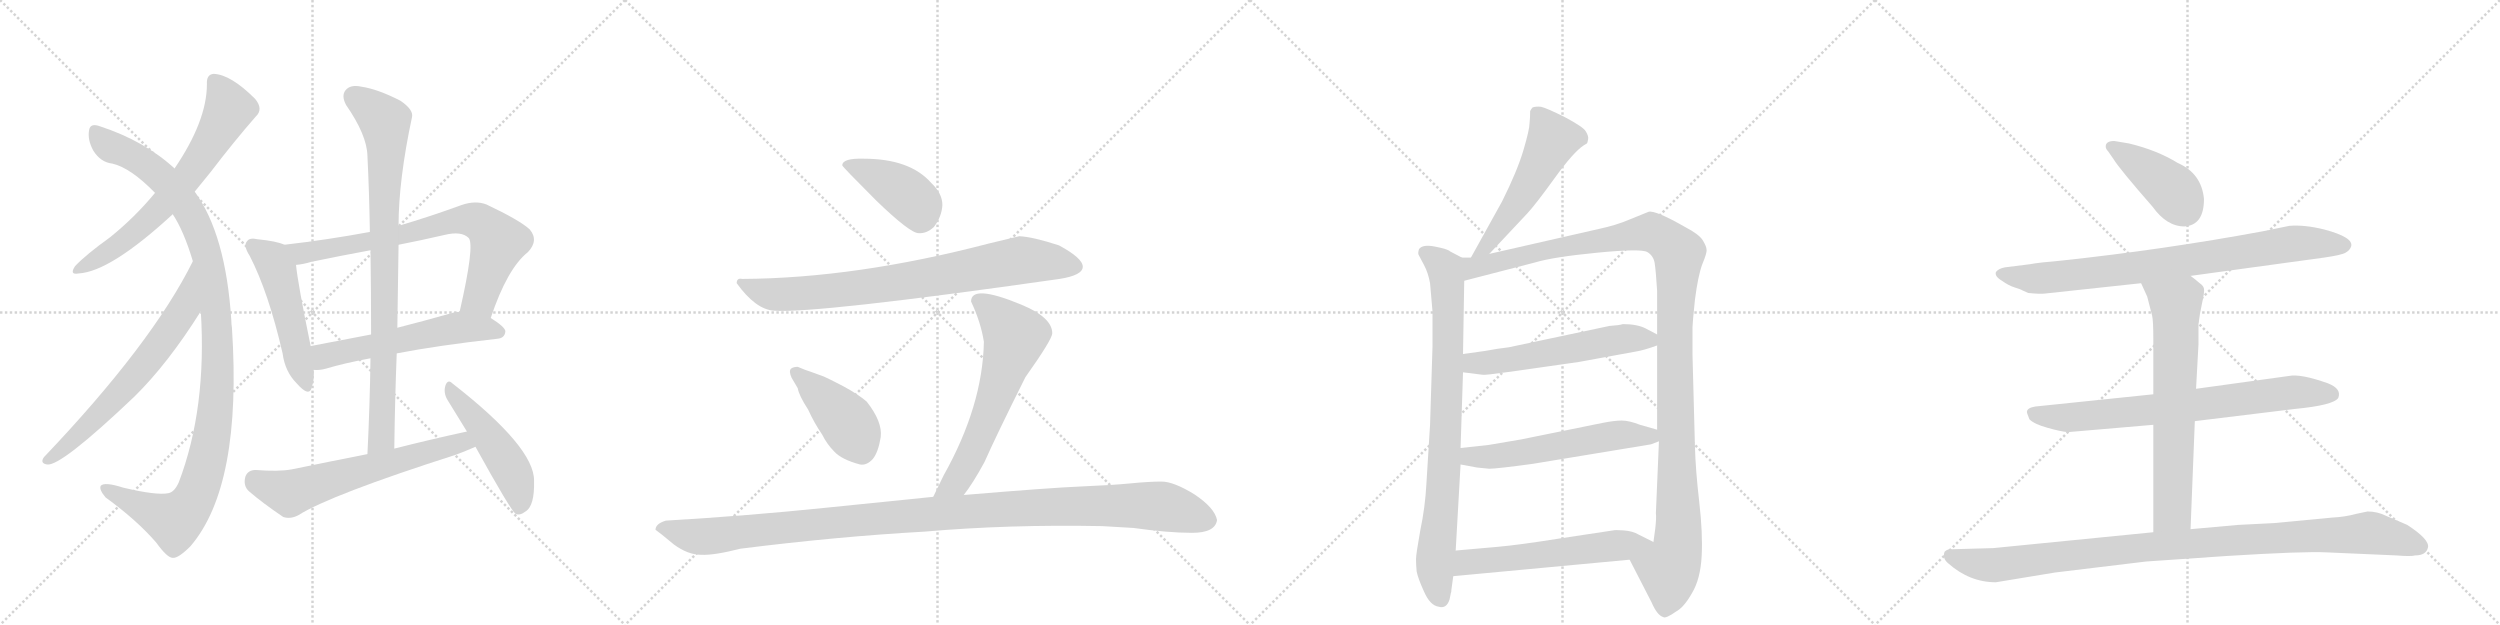 <svg version="1.1" viewBox="0 0 4096 1024" xmlns="http://www.w3.org/2000/svg">
  <g stroke="lightgray" stroke-dasharray="1,1" stroke-width="1" transform="scale(4, 4)">
    <line x1="0" y1="0" x2="256" y2="256"></line>
    <line x1="256" y1="0" x2="0" y2="256"></line>
    <line x1="128" y1="0" x2="128" y2="256"></line>
    <line x1="0" y1="128" x2="256" y2="128"></line>
    <line x1="256" y1="0" x2="512" y2="256"></line>
    <line x1="512" y1="0" x2="256" y2="256"></line>
    <line x1="384" y1="0" x2="384" y2="256"></line>
    <line x1="256" y1="128" x2="512" y2="128"></line>
    <line x1="512" y1="0" x2="768" y2="256"></line>
    <line x1="768" y1="0" x2="512" y2="256"></line>
    <line x1="640" y1="0" x2="640" y2="256"></line>
    <line x1="512" y1="128" x2="768" y2="128"></line>
    <line x1="768" y1="0" x2="1024" y2="256"></line>
    <line x1="1024" y1="0" x2="768" y2="256"></line>
    <line x1="896" y1="0" x2="896" y2="256"></line>
    <line x1="768" y1="128" x2="1024" y2="128"></line>
  </g>
<g transform="scale(1, -1) translate(0, -850)">
   <style type="text/css">
    @keyframes keyframes0 {
      from {
       stroke: black;
       stroke-dashoffset: 670;
       stroke-width: 128;
       }
       69% {
       animation-timing-function: step-end;
       stroke: black;
       stroke-dashoffset: 0;
       stroke-width: 128;
       }
       to {
       stroke: black;
       stroke-width: 1024;
       }
       }
       #make-me-a-hanzi-animation-0 {
         animation: keyframes0 0.795s both;
         animation-delay: 0s;
         animation-timing-function: linear;
       }
    @keyframes keyframes1 {
      from {
       stroke: black;
       stroke-dashoffset: 1119;
       stroke-width: 128;
       }
       78% {
       animation-timing-function: step-end;
       stroke: black;
       stroke-dashoffset: 0;
       stroke-width: 128;
       }
       to {
       stroke: black;
       stroke-width: 1024;
       }
       }
       #make-me-a-hanzi-animation-1 {
         animation: keyframes1 1.161s both;
         animation-delay: 0.795s;
         animation-timing-function: linear;
       }
    @keyframes keyframes2 {
      from {
       stroke: black;
       stroke-dashoffset: 663;
       stroke-width: 128;
       }
       68% {
       animation-timing-function: step-end;
       stroke: black;
       stroke-dashoffset: 0;
       stroke-width: 128;
       }
       to {
       stroke: black;
       stroke-width: 1024;
       }
       }
       #make-me-a-hanzi-animation-2 {
         animation: keyframes2 0.79s both;
         animation-delay: 1.956s;
         animation-timing-function: linear;
       }
    @keyframes keyframes3 {
      from {
       stroke: black;
       stroke-dashoffset: 506;
       stroke-width: 128;
       }
       62% {
       animation-timing-function: step-end;
       stroke: black;
       stroke-dashoffset: 0;
       stroke-width: 128;
       }
       to {
       stroke: black;
       stroke-width: 1024;
       }
       }
       #make-me-a-hanzi-animation-3 {
         animation: keyframes3 0.662s both;
         animation-delay: 2.745s;
         animation-timing-function: linear;
       }
    @keyframes keyframes4 {
      from {
       stroke: black;
       stroke-dashoffset: 745;
       stroke-width: 128;
       }
       71% {
       animation-timing-function: step-end;
       stroke: black;
       stroke-dashoffset: 0;
       stroke-width: 128;
       }
       to {
       stroke: black;
       stroke-width: 1024;
       }
       }
       #make-me-a-hanzi-animation-4 {
         animation: keyframes4 0.856s both;
         animation-delay: 3.407s;
         animation-timing-function: linear;
       }
    @keyframes keyframes5 {
      from {
       stroke: black;
       stroke-dashoffset: 569;
       stroke-width: 128;
       }
       65% {
       animation-timing-function: step-end;
       stroke: black;
       stroke-dashoffset: 0;
       stroke-width: 128;
       }
       to {
       stroke: black;
       stroke-width: 1024;
       }
       }
       #make-me-a-hanzi-animation-5 {
         animation: keyframes5 0.713s both;
         animation-delay: 4.264s;
         animation-timing-function: linear;
       }
    @keyframes keyframes6 {
      from {
       stroke: black;
       stroke-dashoffset: 865;
       stroke-width: 128;
       }
       74% {
       animation-timing-function: step-end;
       stroke: black;
       stroke-dashoffset: 0;
       stroke-width: 128;
       }
       to {
       stroke: black;
       stroke-width: 1024;
       }
       }
       #make-me-a-hanzi-animation-6 {
         animation: keyframes6 0.954s both;
         animation-delay: 4.977s;
         animation-timing-function: linear;
       }
    @keyframes keyframes7 {
      from {
       stroke: black;
       stroke-dashoffset: 626;
       stroke-width: 128;
       }
       67% {
       animation-timing-function: step-end;
       stroke: black;
       stroke-dashoffset: 0;
       stroke-width: 128;
       }
       to {
       stroke: black;
       stroke-width: 1024;
       }
       }
       #make-me-a-hanzi-animation-7 {
         animation: keyframes7 0.759s both;
         animation-delay: 5.931s;
         animation-timing-function: linear;
       }
    @keyframes keyframes8 {
      from {
       stroke: black;
       stroke-dashoffset: 489;
       stroke-width: 128;
       }
       61% {
       animation-timing-function: step-end;
       stroke: black;
       stroke-dashoffset: 0;
       stroke-width: 128;
       }
       to {
       stroke: black;
       stroke-width: 1024;
       }
       }
       #make-me-a-hanzi-animation-8 {
         animation: keyframes8 0.648s both;
         animation-delay: 6.69s;
         animation-timing-function: linear;
       }
    @keyframes keyframes9 {
      from {
       stroke: black;
       stroke-dashoffset: 417;
       stroke-width: 128;
       }
       58% {
       animation-timing-function: step-end;
       stroke: black;
       stroke-dashoffset: 0;
       stroke-width: 128;
       }
       to {
       stroke: black;
       stroke-width: 1024;
       }
       }
       #make-me-a-hanzi-animation-9 {
         animation: keyframes9 0.589s both;
         animation-delay: 7.338s;
         animation-timing-function: linear;
       }
    @keyframes keyframes10 {
      from {
       stroke: black;
       stroke-dashoffset: 808;
       stroke-width: 128;
       }
       72% {
       animation-timing-function: step-end;
       stroke: black;
       stroke-dashoffset: 0;
       stroke-width: 128;
       }
       to {
       stroke: black;
       stroke-width: 1024;
       }
       }
       #make-me-a-hanzi-animation-10 {
         animation: keyframes10 0.908s both;
         animation-delay: 7.927s;
         animation-timing-function: linear;
       }
    @keyframes keyframes11 {
      from {
       stroke: black;
       stroke-dashoffset: 426;
       stroke-width: 128;
       }
       58% {
       animation-timing-function: step-end;
       stroke: black;
       stroke-dashoffset: 0;
       stroke-width: 128;
       }
       to {
       stroke: black;
       stroke-width: 1024;
       }
       }
       #make-me-a-hanzi-animation-11 {
         animation: keyframes11 0.597s both;
         animation-delay: 8.835s;
         animation-timing-function: linear;
       }
    @keyframes keyframes12 {
      from {
       stroke: black;
       stroke-dashoffset: 636;
       stroke-width: 128;
       }
       67% {
       animation-timing-function: step-end;
       stroke: black;
       stroke-dashoffset: 0;
       stroke-width: 128;
       }
       to {
       stroke: black;
       stroke-width: 1024;
       }
       }
       #make-me-a-hanzi-animation-12 {
         animation: keyframes12 0.768s both;
         animation-delay: 9.431s;
         animation-timing-function: linear;
       }
    @keyframes keyframes13 {
      from {
       stroke: black;
       stroke-dashoffset: 1161;
       stroke-width: 128;
       }
       79% {
       animation-timing-function: step-end;
       stroke: black;
       stroke-dashoffset: 0;
       stroke-width: 128;
       }
       to {
       stroke: black;
       stroke-width: 1024;
       }
       }
       #make-me-a-hanzi-animation-13 {
         animation: keyframes13 1.195s both;
         animation-delay: 10.199s;
         animation-timing-function: linear;
       }
    @keyframes keyframes14 {
      from {
       stroke: black;
       stroke-dashoffset: 535;
       stroke-width: 128;
       }
       64% {
       animation-timing-function: step-end;
       stroke: black;
       stroke-dashoffset: 0;
       stroke-width: 128;
       }
       to {
       stroke: black;
       stroke-width: 1024;
       }
       }
       #make-me-a-hanzi-animation-14 {
         animation: keyframes14 0.685s both;
         animation-delay: 11.394s;
         animation-timing-function: linear;
       }
    @keyframes keyframes15 {
      from {
       stroke: black;
       stroke-dashoffset: 841;
       stroke-width: 128;
       }
       73% {
       animation-timing-function: step-end;
       stroke: black;
       stroke-dashoffset: 0;
       stroke-width: 128;
       }
       to {
       stroke: black;
       stroke-width: 1024;
       }
       }
       #make-me-a-hanzi-animation-15 {
         animation: keyframes15 0.934s both;
         animation-delay: 12.079s;
         animation-timing-function: linear;
       }
    @keyframes keyframes16 {
      from {
       stroke: black;
       stroke-dashoffset: 1213;
       stroke-width: 128;
       }
       80% {
       animation-timing-function: step-end;
       stroke: black;
       stroke-dashoffset: 0;
       stroke-width: 128;
       }
       to {
       stroke: black;
       stroke-width: 1024;
       }
       }
       #make-me-a-hanzi-animation-16 {
         animation: keyframes16 1.237s both;
         animation-delay: 13.014s;
         animation-timing-function: linear;
       }
    @keyframes keyframes17 {
      from {
       stroke: black;
       stroke-dashoffset: 566;
       stroke-width: 128;
       }
       65% {
       animation-timing-function: step-end;
       stroke: black;
       stroke-dashoffset: 0;
       stroke-width: 128;
       }
       to {
       stroke: black;
       stroke-width: 1024;
       }
       }
       #make-me-a-hanzi-animation-17 {
         animation: keyframes17 0.711s both;
         animation-delay: 14.251s;
         animation-timing-function: linear;
       }
    @keyframes keyframes18 {
      from {
       stroke: black;
       stroke-dashoffset: 572;
       stroke-width: 128;
       }
       65% {
       animation-timing-function: step-end;
       stroke: black;
       stroke-dashoffset: 0;
       stroke-width: 128;
       }
       to {
       stroke: black;
       stroke-width: 1024;
       }
       }
       #make-me-a-hanzi-animation-18 {
         animation: keyframes18 0.715s both;
         animation-delay: 14.961s;
         animation-timing-function: linear;
       }
    @keyframes keyframes19 {
      from {
       stroke: black;
       stroke-dashoffset: 578;
       stroke-width: 128;
       }
       65% {
       animation-timing-function: step-end;
       stroke: black;
       stroke-dashoffset: 0;
       stroke-width: 128;
       }
       to {
       stroke: black;
       stroke-width: 1024;
       }
       }
       #make-me-a-hanzi-animation-19 {
         animation: keyframes19 0.72s both;
         animation-delay: 15.677s;
         animation-timing-function: linear;
       }
    @keyframes keyframes20 {
      from {
       stroke: black;
       stroke-dashoffset: 415;
       stroke-width: 128;
       }
       57% {
       animation-timing-function: step-end;
       stroke: black;
       stroke-dashoffset: 0;
       stroke-width: 128;
       }
       to {
       stroke: black;
       stroke-width: 1024;
       }
       }
       #make-me-a-hanzi-animation-20 {
         animation: keyframes20 0.588s both;
         animation-delay: 16.397s;
         animation-timing-function: linear;
       }
    @keyframes keyframes21 {
      from {
       stroke: black;
       stroke-dashoffset: 823;
       stroke-width: 128;
       }
       73% {
       animation-timing-function: step-end;
       stroke: black;
       stroke-dashoffset: 0;
       stroke-width: 128;
       }
       to {
       stroke: black;
       stroke-width: 1024;
       }
       }
       #make-me-a-hanzi-animation-21 {
         animation: keyframes21 0.92s both;
         animation-delay: 16.985s;
         animation-timing-function: linear;
       }
    @keyframes keyframes22 {
      from {
       stroke: black;
       stroke-dashoffset: 749;
       stroke-width: 128;
       }
       71% {
       animation-timing-function: step-end;
       stroke: black;
       stroke-dashoffset: 0;
       stroke-width: 128;
       }
       to {
       stroke: black;
       stroke-width: 1024;
       }
       }
       #make-me-a-hanzi-animation-22 {
         animation: keyframes22 0.86s both;
         animation-delay: 17.905s;
         animation-timing-function: linear;
       }
    @keyframes keyframes23 {
      from {
       stroke: black;
       stroke-dashoffset: 689;
       stroke-width: 128;
       }
       69% {
       animation-timing-function: step-end;
       stroke: black;
       stroke-dashoffset: 0;
       stroke-width: 128;
       }
       to {
       stroke: black;
       stroke-width: 1024;
       }
       }
       #make-me-a-hanzi-animation-23 {
         animation: keyframes23 0.811s both;
         animation-delay: 18.764s;
         animation-timing-function: linear;
       }
    @keyframes keyframes24 {
      from {
       stroke: black;
       stroke-dashoffset: 1035;
       stroke-width: 128;
       }
       77% {
       animation-timing-function: step-end;
       stroke: black;
       stroke-dashoffset: 0;
       stroke-width: 128;
       }
       to {
       stroke: black;
       stroke-width: 1024;
       }
       }
       #make-me-a-hanzi-animation-24 {
         animation: keyframes24 1.092s both;
         animation-delay: 19.575s;
         animation-timing-function: linear;
       }
</style>
<path d="M 319 536 Q 332 552 345 568 Q 384 619 419 659 Q 432 671 418 688 Q 378 728 350 729 Q 338 728 339 712 Q 339 652 286 574 L 254 534 Q 221 494 180 461 Q 141 433 123 414 Q 113 399 129 402 Q 181 405 283 499 L 319 536 Z" fill="lightgray"></path> 
<path d="M 329 340 Q 339 181 293 60 Q 286 44 276 42 Q 257 38 202 51 Q 171 61 165 54 Q 162 48 173 35 Q 224 -2 256 -39 Q 274 -64 283 -64 Q 292 -65 312 -45 Q 397 54 380 313 Q 379 319 379 325 Q 370 466 319 536 L 286 574 Q 237 619 164 643 Q 148 649 146 637 Q 143 621 153 603 Q 165 584 184 582 Q 214 575 254 534 L 283 499 Q 301 472 316 422 L 329 340 Z" fill="lightgray"></path> 
<path d="M 316 422 Q 249 287 72 101 Q 65 91 77 89 Q 99 85 220 200 Q 275 254 329 340 C 345 365 330 449 316 422 Z" fill="lightgray"></path> 
<path d="M 466 449 Q 453 455 422 458 Q 409 461 405 455 Q 398 448 409 431 Q 440 371 463 271 Q 467 241 486 222 Q 507 198 511 216 Q 515 228 514 244 L 509 283 Q 488 385 485 416 C 482 443 482 443 466 449 Z" fill="lightgray"></path> 
<path d="M 804 329 Q 831 410 865 437 Q 883 456 868 474 Q 852 489 797 515 Q 779 522 756 514 Q 704 495 653 480 L 606 470 Q 536 457 466 449 C 436 445 455 411 485 416 Q 497 417 510 421 Q 558 431 607 440 L 653 449 Q 689 456 728 465 Q 756 472 768 460 Q 778 448 753 339 C 746 310 794 301 804 329 Z" fill="lightgray"></path> 
<path d="M 650 271 Q 717 284 815 295 Q 827 296 828 307 Q 828 314 804 329 L 753 339 Q 746 339 740 337 Q 694 324 651 313 L 608 302 Q 556 292 509 283 C 480 277 484 244 514 244 Q 523 243 534 246 Q 564 255 607 263 L 650 271 Z" fill="lightgray"></path> 
<path d="M 646 115 Q 647 194 650 271 L 651 313 Q 652 383 653 449 L 653 480 Q 653 555 675 658 Q 678 670 656 685 Q 619 704 592 708 Q 574 712 566 702 Q 559 693 567 678 Q 601 629 602 595 Q 605 534 606 470 L 607 440 Q 608 373 608 302 L 607 263 Q 606 187 602 106 C 601 76 646 85 646 115 Z" fill="lightgray"></path> 
<path d="M 765 143 Q 705 130 646 115 L 602 106 Q 541 94 478 81 Q 456 77 419 80 Q 406 80 402 69 Q 398 54 408 45 Q 430 26 464 3 Q 476 -1 489 6 Q 541 39 747 105 Q 763 111 779 118 C 807 130 794 149 765 143 Z" fill="lightgray"></path> 
<path d="M 779 118 Q 837 13 845 8 Q 852 5 861 12 Q 876 21 875 62 Q 876 117 741 222 Q 734 229 730 219 Q 726 207 733 195 Q 748 171 765 143 L 779 118 Z" fill="lightgray"></path> 
<path d="M 1380 579 Q 1380 577 1436 521 Q 1491 468 1505 468 Q 1518 467 1530 478 Q 1543 495 1544 514 Q 1544 533 1526 550 Q 1491 590 1415 590 Q 1380 591 1380 579 Z" fill="lightgray"></path> 
<path d="M 1670 463 L 1620 451 Q 1402 394 1216 393 Q 1207 395 1207 386 Q 1238 343 1268 341 Q 1336 336 1736 393 Q 1774 399 1774 413 Q 1774 427 1735 448 Q 1692 462 1670 463 Z" fill="lightgray"></path> 
<path d="M 1409 89 Q 1420 87 1430 98 Q 1439 109 1443 134 Q 1446 159 1420 192 Q 1406 204 1382 217 Q 1357 230 1350 233 L 1328 241 Q 1321 243 1307 249 Q 1300 249 1296 246 Q 1292 242 1297 231 L 1307 214 Q 1309 202 1324 179 Q 1334 157 1347 138 Q 1355 122 1367 110 Q 1379 97 1409 89 Z" fill="lightgray"></path> 
<path d="M 1591 356 Q 1607 322 1612 290 Q 1610 185 1546 71 L 1529 36 C 1516 9 1561 15 1579 39 Q 1594 58 1613 93 Q 1632 136 1680 232 Q 1724 294 1724 304 Q 1724 330 1673 351 Q 1591 385 1591 356 Z" fill="lightgray"></path> 
<path d="M 1529 36 L 1352 18 Q 1226 5 1091 -3 Q 1074 -8 1074 -18 Q 1080 -22 1104 -42 Q 1127 -59 1149 -59 Q 1170 -60 1213 -49 Q 1372 -29 1515 -21 Q 1653 -9 1806 -12 L 1857 -15 Q 1914 -23 1953 -23 Q 1991 -23 1994 -2 Q 1990 18 1957 40 Q 1923 61 1903 61 Q 1882 61 1852 58 Q 1821 55 1772 53 Q 1722 51 1579 39 L 1529 36 Z" fill="lightgray"></path> 
<path d="M 2440 434 L 2502 500 Q 2516 515 2547 558 Q 2578 601 2595 612 L 2600 615 Q 2601 616 2602 622 Q 2603 627 2598 635 Q 2594 642 2564 658 Q 2534 673 2525 675 Q 2517 676 2511 674 Q 2509 672 2507 668 Q 2507 657 2506 648 Q 2506 638 2496 604 Q 2486 570 2461 520 L 2410 428 C 2395 402 2419 412 2440 434 Z" fill="lightgray"></path> 
<path d="M 2395 428 L 2376 438 Q 2372 442 2351 446 Q 2331 450 2325 442 Q 2323 436 2324 433 L 2333 416 Q 2340 403 2343 386 L 2347 340 L 2347 282 L 2343 154 L 2337 57 Q 2335 19 2327 -19 Q 2320 -58 2320 -66 Q 2320 -75 2321 -86 Q 2323 -97 2333 -119 Q 2343 -142 2357 -144 Q 2370 -148 2375 -132 L 2377 -122 Q 2378 -120 2378 -116 L 2381 -94 L 2385 -52 L 2393 89 L 2393 116 L 2397 240 L 2397 270 L 2399 390 C 2399 420 2400 426 2395 428 Z" fill="lightgray"></path> 
<path d="M 2620 475 L 2440 434 L 2410 428 L 2395 428 C 2365 425 2370 382 2399 390 L 2515 420 Q 2545 429 2617 436 Q 2689 443 2699 437 Q 2709 431 2711 419 Q 2713 406 2715 374 L 2715 302 L 2715 284 L 2715 146 L 2718 127 L 2713 9 Q 2714 2 2712 -16 L 2709 -38 C 2705 -68 2656 -40 2670 -67 L 2706 -137 Q 2715 -158 2725 -161 Q 2729 -164 2746 -152 Q 2759 -145 2772 -122 Q 2786 -99 2788 -61 Q 2790 -24 2784 28 Q 2778 80 2777 118 L 2773 268 L 2773 314 Q 2773 320 2777 359 Q 2782 398 2789 417 Q 2797 436 2796 441 Q 2796 446 2790 456 Q 2784 466 2761 478 Q 2712 506 2701 503 L 2669 490 Q 2648 481 2620 475 Z" fill="lightgray"></path> 
<path d="M 2397 240 L 2429 236 Q 2432 235 2475 241 L 2587 257 L 2680 274 Q 2693 276 2715 284 C 2736 291 2736 291 2715 302 L 2696 312 Q 2682 319 2659 319 Q 2653 317 2637 316 L 2472 281 Q 2454 279 2433 275 L 2397 270 C 2367 266 2367 244 2397 240 Z" fill="lightgray"></path> 
<path d="M 2393 89 L 2420 84 L 2440 82 Q 2452 82 2511 90 L 2705 122 L 2718 127 C 2745 137 2744 138 2715 146 L 2687 154 Q 2669 161 2657 161 Q 2645 161 2625 157 L 2492 130 L 2439 121 L 2393 116 C 2363 113 2364 94 2393 89 Z" fill="lightgray"></path> 
<path d="M 2381 -94 L 2670 -67 C 2700 -64 2736 -51 2709 -38 L 2685 -26 Q 2675 -20 2660 -19 Q 2646 -18 2643 -19 L 2557 -32 Q 2488 -43 2453 -46 L 2385 -52 C 2355 -55 2351 -97 2381 -94 Z" fill="lightgray"></path> 
<path d="M 3611 524 Q 3607 566 3568 583 Q 3534 604 3488 615 L 3464 619 Q 3450 619 3450 610 Q 3450 606 3454 602 L 3463 589 Q 3472 574 3527 511 Q 3550 479 3579 479 Q 3611 481 3611 524 Z" fill="lightgray"></path> 
<path d="M 3589 398 L 3808 428 Q 3836 432 3843 436 Q 3850 440 3852 446 Q 3857 461 3808 474 Q 3776 482 3751 480 L 3707 471 Q 3545 441 3377 423 Q 3341 420 3325 417 L 3285 412 Q 3274 410 3270 404 Q 3268 397 3280 390 Q 3291 382 3301 379 Q 3311 376 3314 374 L 3323 370 Q 3343 368 3350 369 L 3508 386 L 3589 398 Z" fill="lightgray"></path> 
<path d="M 3596 160 L 3760 180 Q 3823 186 3831 198 Q 3837 213 3814 222 Q 3769 238 3750 234 L 3598 213 L 3528 204 L 3335 184 Q 3322 182 3321 176 Q 3320 175 3325 163 Q 3333 155 3355 149 Q 3376 143 3388 142 L 3528 154 L 3596 160 Z" fill="lightgray"></path> 
<path d="M 3589 -17 L 3596 160 L 3598 213 L 3602 286 L 3602 319 Q 3604 336 3608 354 Q 3612 371 3611 377 Q 3610 382 3604 386 Q 3596 393 3589 398 C 3565 416 3496 413 3508 386 L 3518 364 L 3526 333 Q 3528 325 3528 294 L 3528 204 L 3528 154 L 3528 -22 C 3528 -52 3588 -47 3589 -17 Z" fill="lightgray"></path> 
<path d="M 3270 -104 L 3367 -88 L 3516 -70 L 3647 -61 Q 3775 -53 3812 -55 L 3926 -60 Q 3950 -62 3957 -60 Q 3975 -60 3978 -47 Q 3981 -34 3944 -10 L 3909 5 Q 3895 12 3879 12 L 3860 8 Q 3842 3 3821 2 L 3726 -7 L 3667 -10 L 3589 -17 L 3528 -22 L 3266 -48 L 3195 -50 Q 3190 -50 3186 -54 Q 3182 -65 3192 -73 Q 3227 -104 3270 -104 Z" fill="lightgray"></path> 
      <clipPath id="make-me-a-hanzi-clip-0">
      <path d="M 319 536 Q 332 552 345 568 Q 384 619 419 659 Q 432 671 418 688 Q 378 728 350 729 Q 338 728 339 712 Q 339 652 286 574 L 254 534 Q 221 494 180 461 Q 141 433 123 414 Q 113 399 129 402 Q 181 405 283 499 L 319 536 Z" fill="lightgray"></path>
      </clipPath>
      <path clip-path="url(#make-me-a-hanzi-clip-0)" d="M 351 716 L 367 694 L 375 670 L 329 590 L 289 538 L 231 478 L 191 446 L 132 411 " fill="none" id="make-me-a-hanzi-animation-0" stroke-dasharray="542 1084" stroke-linecap="round"></path>

      <clipPath id="make-me-a-hanzi-clip-1">
      <path d="M 329 340 Q 339 181 293 60 Q 286 44 276 42 Q 257 38 202 51 Q 171 61 165 54 Q 162 48 173 35 Q 224 -2 256 -39 Q 274 -64 283 -64 Q 292 -65 312 -45 Q 397 54 380 313 Q 379 319 379 325 Q 370 466 319 536 L 286 574 Q 237 619 164 643 Q 148 649 146 637 Q 143 621 153 603 Q 165 584 184 582 Q 214 575 254 534 L 283 499 Q 301 472 316 422 L 329 340 Z" fill="lightgray"></path>
      </clipPath>
      <path clip-path="url(#make-me-a-hanzi-clip-1)" d="M 157 635 L 176 613 L 254 569 L 308 507 L 330 462 L 342 419 L 357 301 L 349 147 L 329 60 L 308 17 L 285 -3 L 170 50 " fill="none" id="make-me-a-hanzi-animation-1" stroke-dasharray="991 1982" stroke-linecap="round"></path>

      <clipPath id="make-me-a-hanzi-clip-2">
      <path d="M 316 422 Q 249 287 72 101 Q 65 91 77 89 Q 99 85 220 200 Q 275 254 329 340 C 345 365 330 449 316 422 Z" fill="lightgray"></path>
      </clipPath>
      <path clip-path="url(#make-me-a-hanzi-clip-2)" d="M 317 415 L 302 345 L 243 260 L 163 170 L 79 97 " fill="none" id="make-me-a-hanzi-animation-2" stroke-dasharray="535 1070" stroke-linecap="round"></path>

      <clipPath id="make-me-a-hanzi-clip-3">
      <path d="M 466 449 Q 453 455 422 458 Q 409 461 405 455 Q 398 448 409 431 Q 440 371 463 271 Q 467 241 486 222 Q 507 198 511 216 Q 515 228 514 244 L 509 283 Q 488 385 485 416 C 482 443 482 443 466 449 Z" fill="lightgray"></path>
      </clipPath>
      <path clip-path="url(#make-me-a-hanzi-clip-3)" d="M 414 448 L 446 424 L 454 407 L 499 221 " fill="none" id="make-me-a-hanzi-animation-3" stroke-dasharray="378 756" stroke-linecap="round"></path>

      <clipPath id="make-me-a-hanzi-clip-4">
      <path d="M 804 329 Q 831 410 865 437 Q 883 456 868 474 Q 852 489 797 515 Q 779 522 756 514 Q 704 495 653 480 L 606 470 Q 536 457 466 449 C 436 445 455 411 485 416 Q 497 417 510 421 Q 558 431 607 440 L 653 449 Q 689 456 728 465 Q 756 472 768 460 Q 778 448 753 339 C 746 310 794 301 804 329 Z" fill="lightgray"></path>
      </clipPath>
      <path clip-path="url(#make-me-a-hanzi-clip-4)" d="M 474 446 L 500 435 L 643 461 L 740 488 L 784 487 L 817 453 L 786 361 L 762 351 " fill="none" id="make-me-a-hanzi-animation-4" stroke-dasharray="617 1234" stroke-linecap="round"></path>

      <clipPath id="make-me-a-hanzi-clip-5">
      <path d="M 650 271 Q 717 284 815 295 Q 827 296 828 307 Q 828 314 804 329 L 753 339 Q 746 339 740 337 Q 694 324 651 313 L 608 302 Q 556 292 509 283 C 480 277 484 244 514 244 Q 523 243 534 246 Q 564 255 607 263 L 650 271 Z" fill="lightgray"></path>
      </clipPath>
      <path clip-path="url(#make-me-a-hanzi-clip-5)" d="M 519 251 L 530 266 L 750 313 L 819 306 " fill="none" id="make-me-a-hanzi-animation-5" stroke-dasharray="441 882" stroke-linecap="round"></path>

      <clipPath id="make-me-a-hanzi-clip-6">
      <path d="M 646 115 Q 647 194 650 271 L 651 313 Q 652 383 653 449 L 653 480 Q 653 555 675 658 Q 678 670 656 685 Q 619 704 592 708 Q 574 712 566 702 Q 559 693 567 678 Q 601 629 602 595 Q 605 534 606 470 L 607 440 Q 608 373 608 302 L 607 263 Q 606 187 602 106 C 601 76 646 85 646 115 Z" fill="lightgray"></path>
      </clipPath>
      <path clip-path="url(#make-me-a-hanzi-clip-6)" d="M 579 692 L 631 651 L 633 621 L 626 139 L 608 114 " fill="none" id="make-me-a-hanzi-animation-6" stroke-dasharray="737 1474" stroke-linecap="round"></path>

      <clipPath id="make-me-a-hanzi-clip-7">
      <path d="M 765 143 Q 705 130 646 115 L 602 106 Q 541 94 478 81 Q 456 77 419 80 Q 406 80 402 69 Q 398 54 408 45 Q 430 26 464 3 Q 476 -1 489 6 Q 541 39 747 105 Q 763 111 779 118 C 807 130 794 149 765 143 Z" fill="lightgray"></path>
      </clipPath>
      <path clip-path="url(#make-me-a-hanzi-clip-7)" d="M 417 64 L 475 42 L 746 123 L 771 122 " fill="none" id="make-me-a-hanzi-animation-7" stroke-dasharray="498 996" stroke-linecap="round"></path>

      <clipPath id="make-me-a-hanzi-clip-8">
      <path d="M 779 118 Q 837 13 845 8 Q 852 5 861 12 Q 876 21 875 62 Q 876 117 741 222 Q 734 229 730 219 Q 726 207 733 195 Q 748 171 765 143 L 779 118 Z" fill="lightgray"></path>
      </clipPath>
      <path clip-path="url(#make-me-a-hanzi-clip-8)" d="M 738 212 L 829 95 L 851 40 L 849 15 " fill="none" id="make-me-a-hanzi-animation-8" stroke-dasharray="361 722" stroke-linecap="round"></path>

      <clipPath id="make-me-a-hanzi-clip-9">
      <path d="M 1380 579 Q 1380 577 1436 521 Q 1491 468 1505 468 Q 1518 467 1530 478 Q 1543 495 1544 514 Q 1544 533 1526 550 Q 1491 590 1415 590 Q 1380 591 1380 579 Z" fill="lightgray"></path>
      </clipPath>
      <path clip-path="url(#make-me-a-hanzi-clip-9)" d="M 1385 581 L 1423 568 L 1480 536 L 1504 514 L 1508 491 " fill="none" id="make-me-a-hanzi-animation-9" stroke-dasharray="289 578" stroke-linecap="round"></path>

      <clipPath id="make-me-a-hanzi-clip-10">
      <path d="M 1670 463 L 1620 451 Q 1402 394 1216 393 Q 1207 395 1207 386 Q 1238 343 1268 341 Q 1336 336 1736 393 Q 1774 399 1774 413 Q 1774 427 1735 448 Q 1692 462 1670 463 Z" fill="lightgray"></path>
      </clipPath>
      <path clip-path="url(#make-me-a-hanzi-clip-10)" d="M 1218 382 L 1260 369 L 1295 368 L 1493 390 L 1679 424 L 1763 413 " fill="none" id="make-me-a-hanzi-animation-10" stroke-dasharray="680 1360" stroke-linecap="round"></path>

      <clipPath id="make-me-a-hanzi-clip-11">
      <path d="M 1409 89 Q 1420 87 1430 98 Q 1439 109 1443 134 Q 1446 159 1420 192 Q 1406 204 1382 217 Q 1357 230 1350 233 L 1328 241 Q 1321 243 1307 249 Q 1300 249 1296 246 Q 1292 242 1297 231 L 1307 214 Q 1309 202 1324 179 Q 1334 157 1347 138 Q 1355 122 1367 110 Q 1379 97 1409 89 Z" fill="lightgray"></path>
      </clipPath>
      <path clip-path="url(#make-me-a-hanzi-clip-11)" d="M 1304 239 L 1387 160 L 1412 111 " fill="none" id="make-me-a-hanzi-animation-11" stroke-dasharray="298 596" stroke-linecap="round"></path>

      <clipPath id="make-me-a-hanzi-clip-12">
      <path d="M 1591 356 Q 1607 322 1612 290 Q 1610 185 1546 71 L 1529 36 C 1516 9 1561 15 1579 39 Q 1594 58 1613 93 Q 1632 136 1680 232 Q 1724 294 1724 304 Q 1724 330 1673 351 Q 1591 385 1591 356 Z" fill="lightgray"></path>
      </clipPath>
      <path clip-path="url(#make-me-a-hanzi-clip-12)" d="M 1603 357 L 1630 338 L 1663 299 L 1593 108 L 1567 61 L 1535 40 " fill="none" id="make-me-a-hanzi-animation-12" stroke-dasharray="508 1016" stroke-linecap="round"></path>

      <clipPath id="make-me-a-hanzi-clip-13">
      <path d="M 1529 36 L 1352 18 Q 1226 5 1091 -3 Q 1074 -8 1074 -18 Q 1080 -22 1104 -42 Q 1127 -59 1149 -59 Q 1170 -60 1213 -49 Q 1372 -29 1515 -21 Q 1653 -9 1806 -12 L 1857 -15 Q 1914 -23 1953 -23 Q 1991 -23 1994 -2 Q 1990 18 1957 40 Q 1923 61 1903 61 Q 1882 61 1852 58 Q 1821 55 1772 53 Q 1722 51 1579 39 L 1529 36 Z" fill="lightgray"></path>
      </clipPath>
      <path clip-path="url(#make-me-a-hanzi-clip-13)" d="M 1080 -16 L 1161 -29 L 1495 6 L 1812 22 L 1898 21 L 1979 -2 " fill="none" id="make-me-a-hanzi-animation-13" stroke-dasharray="1033 2066" stroke-linecap="round"></path>

      <clipPath id="make-me-a-hanzi-clip-14">
      <path d="M 2440 434 L 2502 500 Q 2516 515 2547 558 Q 2578 601 2595 612 L 2600 615 Q 2601 616 2602 622 Q 2603 627 2598 635 Q 2594 642 2564 658 Q 2534 673 2525 675 Q 2517 676 2511 674 Q 2509 672 2507 668 Q 2507 657 2506 648 Q 2506 638 2496 604 Q 2486 570 2461 520 L 2410 428 C 2395 402 2419 412 2440 434 Z" fill="lightgray"></path>
      </clipPath>
      <path clip-path="url(#make-me-a-hanzi-clip-14)" d="M 2519 665 L 2543 620 L 2481 509 L 2437 447 L 2417 433 " fill="none" id="make-me-a-hanzi-animation-14" stroke-dasharray="407 814" stroke-linecap="round"></path>

      <clipPath id="make-me-a-hanzi-clip-15">
      <path d="M 2395 428 L 2376 438 Q 2372 442 2351 446 Q 2331 450 2325 442 Q 2323 436 2324 433 L 2333 416 Q 2340 403 2343 386 L 2347 340 L 2347 282 L 2343 154 L 2337 57 Q 2335 19 2327 -19 Q 2320 -58 2320 -66 Q 2320 -75 2321 -86 Q 2323 -97 2333 -119 Q 2343 -142 2357 -144 Q 2370 -148 2375 -132 L 2377 -122 Q 2378 -120 2378 -116 L 2381 -94 L 2385 -52 L 2393 89 L 2393 116 L 2397 240 L 2397 270 L 2399 390 C 2399 420 2400 426 2395 428 Z" fill="lightgray"></path>
      </clipPath>
      <path clip-path="url(#make-me-a-hanzi-clip-15)" d="M 2334 436 L 2361 417 L 2371 393 L 2369 140 L 2351 -79 L 2361 -131 " fill="none" id="make-me-a-hanzi-animation-15" stroke-dasharray="713 1426" stroke-linecap="round"></path>

      <clipPath id="make-me-a-hanzi-clip-16">
      <path d="M 2620 475 L 2440 434 L 2410 428 L 2395 428 C 2365 425 2370 382 2399 390 L 2515 420 Q 2545 429 2617 436 Q 2689 443 2699 437 Q 2709 431 2711 419 Q 2713 406 2715 374 L 2715 302 L 2715 284 L 2715 146 L 2718 127 L 2713 9 Q 2714 2 2712 -16 L 2709 -38 C 2705 -68 2656 -40 2670 -67 L 2706 -137 Q 2715 -158 2725 -161 Q 2729 -164 2746 -152 Q 2759 -145 2772 -122 Q 2786 -99 2788 -61 Q 2790 -24 2784 28 Q 2778 80 2777 118 L 2773 268 L 2773 314 Q 2773 320 2777 359 Q 2782 398 2789 417 Q 2797 436 2796 441 Q 2796 446 2790 456 Q 2784 466 2761 478 Q 2712 506 2701 503 L 2669 490 Q 2648 481 2620 475 Z" fill="lightgray"></path>
      </clipPath>
      <path clip-path="url(#make-me-a-hanzi-clip-16)" d="M 2405 397 L 2421 414 L 2696 469 L 2721 463 L 2750 435 L 2744 245 L 2750 -29 L 2744 -66 L 2734 -82 L 2727 -148 " fill="none" id="make-me-a-hanzi-animation-16" stroke-dasharray="1085 2170" stroke-linecap="round"></path>

      <clipPath id="make-me-a-hanzi-clip-17">
      <path d="M 2397 240 L 2429 236 Q 2432 235 2475 241 L 2587 257 L 2680 274 Q 2693 276 2715 284 C 2736 291 2736 291 2715 302 L 2696 312 Q 2682 319 2659 319 Q 2653 317 2637 316 L 2472 281 Q 2454 279 2433 275 L 2397 270 C 2367 266 2367 244 2397 240 Z" fill="lightgray"></path>
      </clipPath>
      <path clip-path="url(#make-me-a-hanzi-clip-17)" d="M 2403 248 L 2415 255 L 2460 257 L 2646 293 L 2707 298 " fill="none" id="make-me-a-hanzi-animation-17" stroke-dasharray="438 876" stroke-linecap="round"></path>

      <clipPath id="make-me-a-hanzi-clip-18">
      <path d="M 2393 89 L 2420 84 L 2440 82 Q 2452 82 2511 90 L 2705 122 L 2718 127 C 2745 137 2744 138 2715 146 L 2687 154 Q 2669 161 2657 161 Q 2645 161 2625 157 L 2492 130 L 2439 121 L 2393 116 C 2363 113 2364 94 2393 89 Z" fill="lightgray"></path>
      </clipPath>
      <path clip-path="url(#make-me-a-hanzi-clip-18)" d="M 2401 109 L 2409 102 L 2437 101 L 2661 138 L 2702 136 L 2709 130 " fill="none" id="make-me-a-hanzi-animation-18" stroke-dasharray="444 888" stroke-linecap="round"></path>

      <clipPath id="make-me-a-hanzi-clip-19">
      <path d="M 2381 -94 L 2670 -67 C 2700 -64 2736 -51 2709 -38 L 2685 -26 Q 2675 -20 2660 -19 Q 2646 -18 2643 -19 L 2557 -32 Q 2488 -43 2453 -46 L 2385 -52 C 2355 -55 2351 -97 2381 -94 Z" fill="lightgray"></path>
      </clipPath>
      <path clip-path="url(#make-me-a-hanzi-clip-19)" d="M 2388 -88 L 2404 -71 L 2701 -38 " fill="none" id="make-me-a-hanzi-animation-19" stroke-dasharray="450 900" stroke-linecap="round"></path>

      <clipPath id="make-me-a-hanzi-clip-20">
      <path d="M 3611 524 Q 3607 566 3568 583 Q 3534 604 3488 615 L 3464 619 Q 3450 619 3450 610 Q 3450 606 3454 602 L 3463 589 Q 3472 574 3527 511 Q 3550 479 3579 479 Q 3611 481 3611 524 Z" fill="lightgray"></path>
      </clipPath>
      <path clip-path="url(#make-me-a-hanzi-clip-20)" d="M 3459 610 L 3555 543 L 3579 509 " fill="none" id="make-me-a-hanzi-animation-20" stroke-dasharray="287 574" stroke-linecap="round"></path>

      <clipPath id="make-me-a-hanzi-clip-21">
      <path d="M 3589 398 L 3808 428 Q 3836 432 3843 436 Q 3850 440 3852 446 Q 3857 461 3808 474 Q 3776 482 3751 480 L 3707 471 Q 3545 441 3377 423 Q 3341 420 3325 417 L 3285 412 Q 3274 410 3270 404 Q 3268 397 3280 390 Q 3291 382 3301 379 Q 3311 376 3314 374 L 3323 370 Q 3343 368 3350 369 L 3508 386 L 3589 398 Z" fill="lightgray"></path>
      </clipPath>
      <path clip-path="url(#make-me-a-hanzi-clip-21)" d="M 3277 402 L 3333 393 L 3524 414 L 3758 451 L 3839 448 " fill="none" id="make-me-a-hanzi-animation-21" stroke-dasharray="695 1390" stroke-linecap="round"></path>

      <clipPath id="make-me-a-hanzi-clip-22">
      <path d="M 3596 160 L 3760 180 Q 3823 186 3831 198 Q 3837 213 3814 222 Q 3769 238 3750 234 L 3598 213 L 3528 204 L 3335 184 Q 3322 182 3321 176 Q 3320 175 3325 163 Q 3333 155 3355 149 Q 3376 143 3388 142 L 3528 154 L 3596 160 Z" fill="lightgray"></path>
      </clipPath>
      <path clip-path="url(#make-me-a-hanzi-clip-22)" d="M 3331 172 L 3394 166 L 3757 207 L 3821 204 " fill="none" id="make-me-a-hanzi-animation-22" stroke-dasharray="621 1242" stroke-linecap="round"></path>

      <clipPath id="make-me-a-hanzi-clip-23">
      <path d="M 3589 -17 L 3596 160 L 3598 213 L 3602 286 L 3602 319 Q 3604 336 3608 354 Q 3612 371 3611 377 Q 3610 382 3604 386 Q 3596 393 3589 398 C 3565 416 3496 413 3508 386 L 3518 364 L 3526 333 Q 3528 325 3528 294 L 3528 204 L 3528 154 L 3528 -22 C 3528 -52 3588 -47 3589 -17 Z" fill="lightgray"></path>
      </clipPath>
      <path clip-path="url(#make-me-a-hanzi-clip-23)" d="M 3515 383 L 3565 348 L 3560 21 L 3559 12 L 3535 -15 " fill="none" id="make-me-a-hanzi-animation-23" stroke-dasharray="561 1122" stroke-linecap="round"></path>

      <clipPath id="make-me-a-hanzi-clip-24">
      <path d="M 3270 -104 L 3367 -88 L 3516 -70 L 3647 -61 Q 3775 -53 3812 -55 L 3926 -60 Q 3950 -62 3957 -60 Q 3975 -60 3978 -47 Q 3981 -34 3944 -10 L 3909 5 Q 3895 12 3879 12 L 3860 8 Q 3842 3 3821 2 L 3726 -7 L 3667 -10 L 3589 -17 L 3528 -22 L 3266 -48 L 3195 -50 Q 3190 -50 3186 -54 Q 3182 -65 3192 -73 Q 3227 -104 3270 -104 Z" fill="lightgray"></path>
      </clipPath>
      <path clip-path="url(#make-me-a-hanzi-clip-24)" d="M 3194 -60 L 3231 -72 L 3272 -76 L 3522 -46 L 3883 -23 L 3965 -45 " fill="none" id="make-me-a-hanzi-animation-24" stroke-dasharray="907 1814" stroke-linecap="round"></path>

</g>
</svg>
